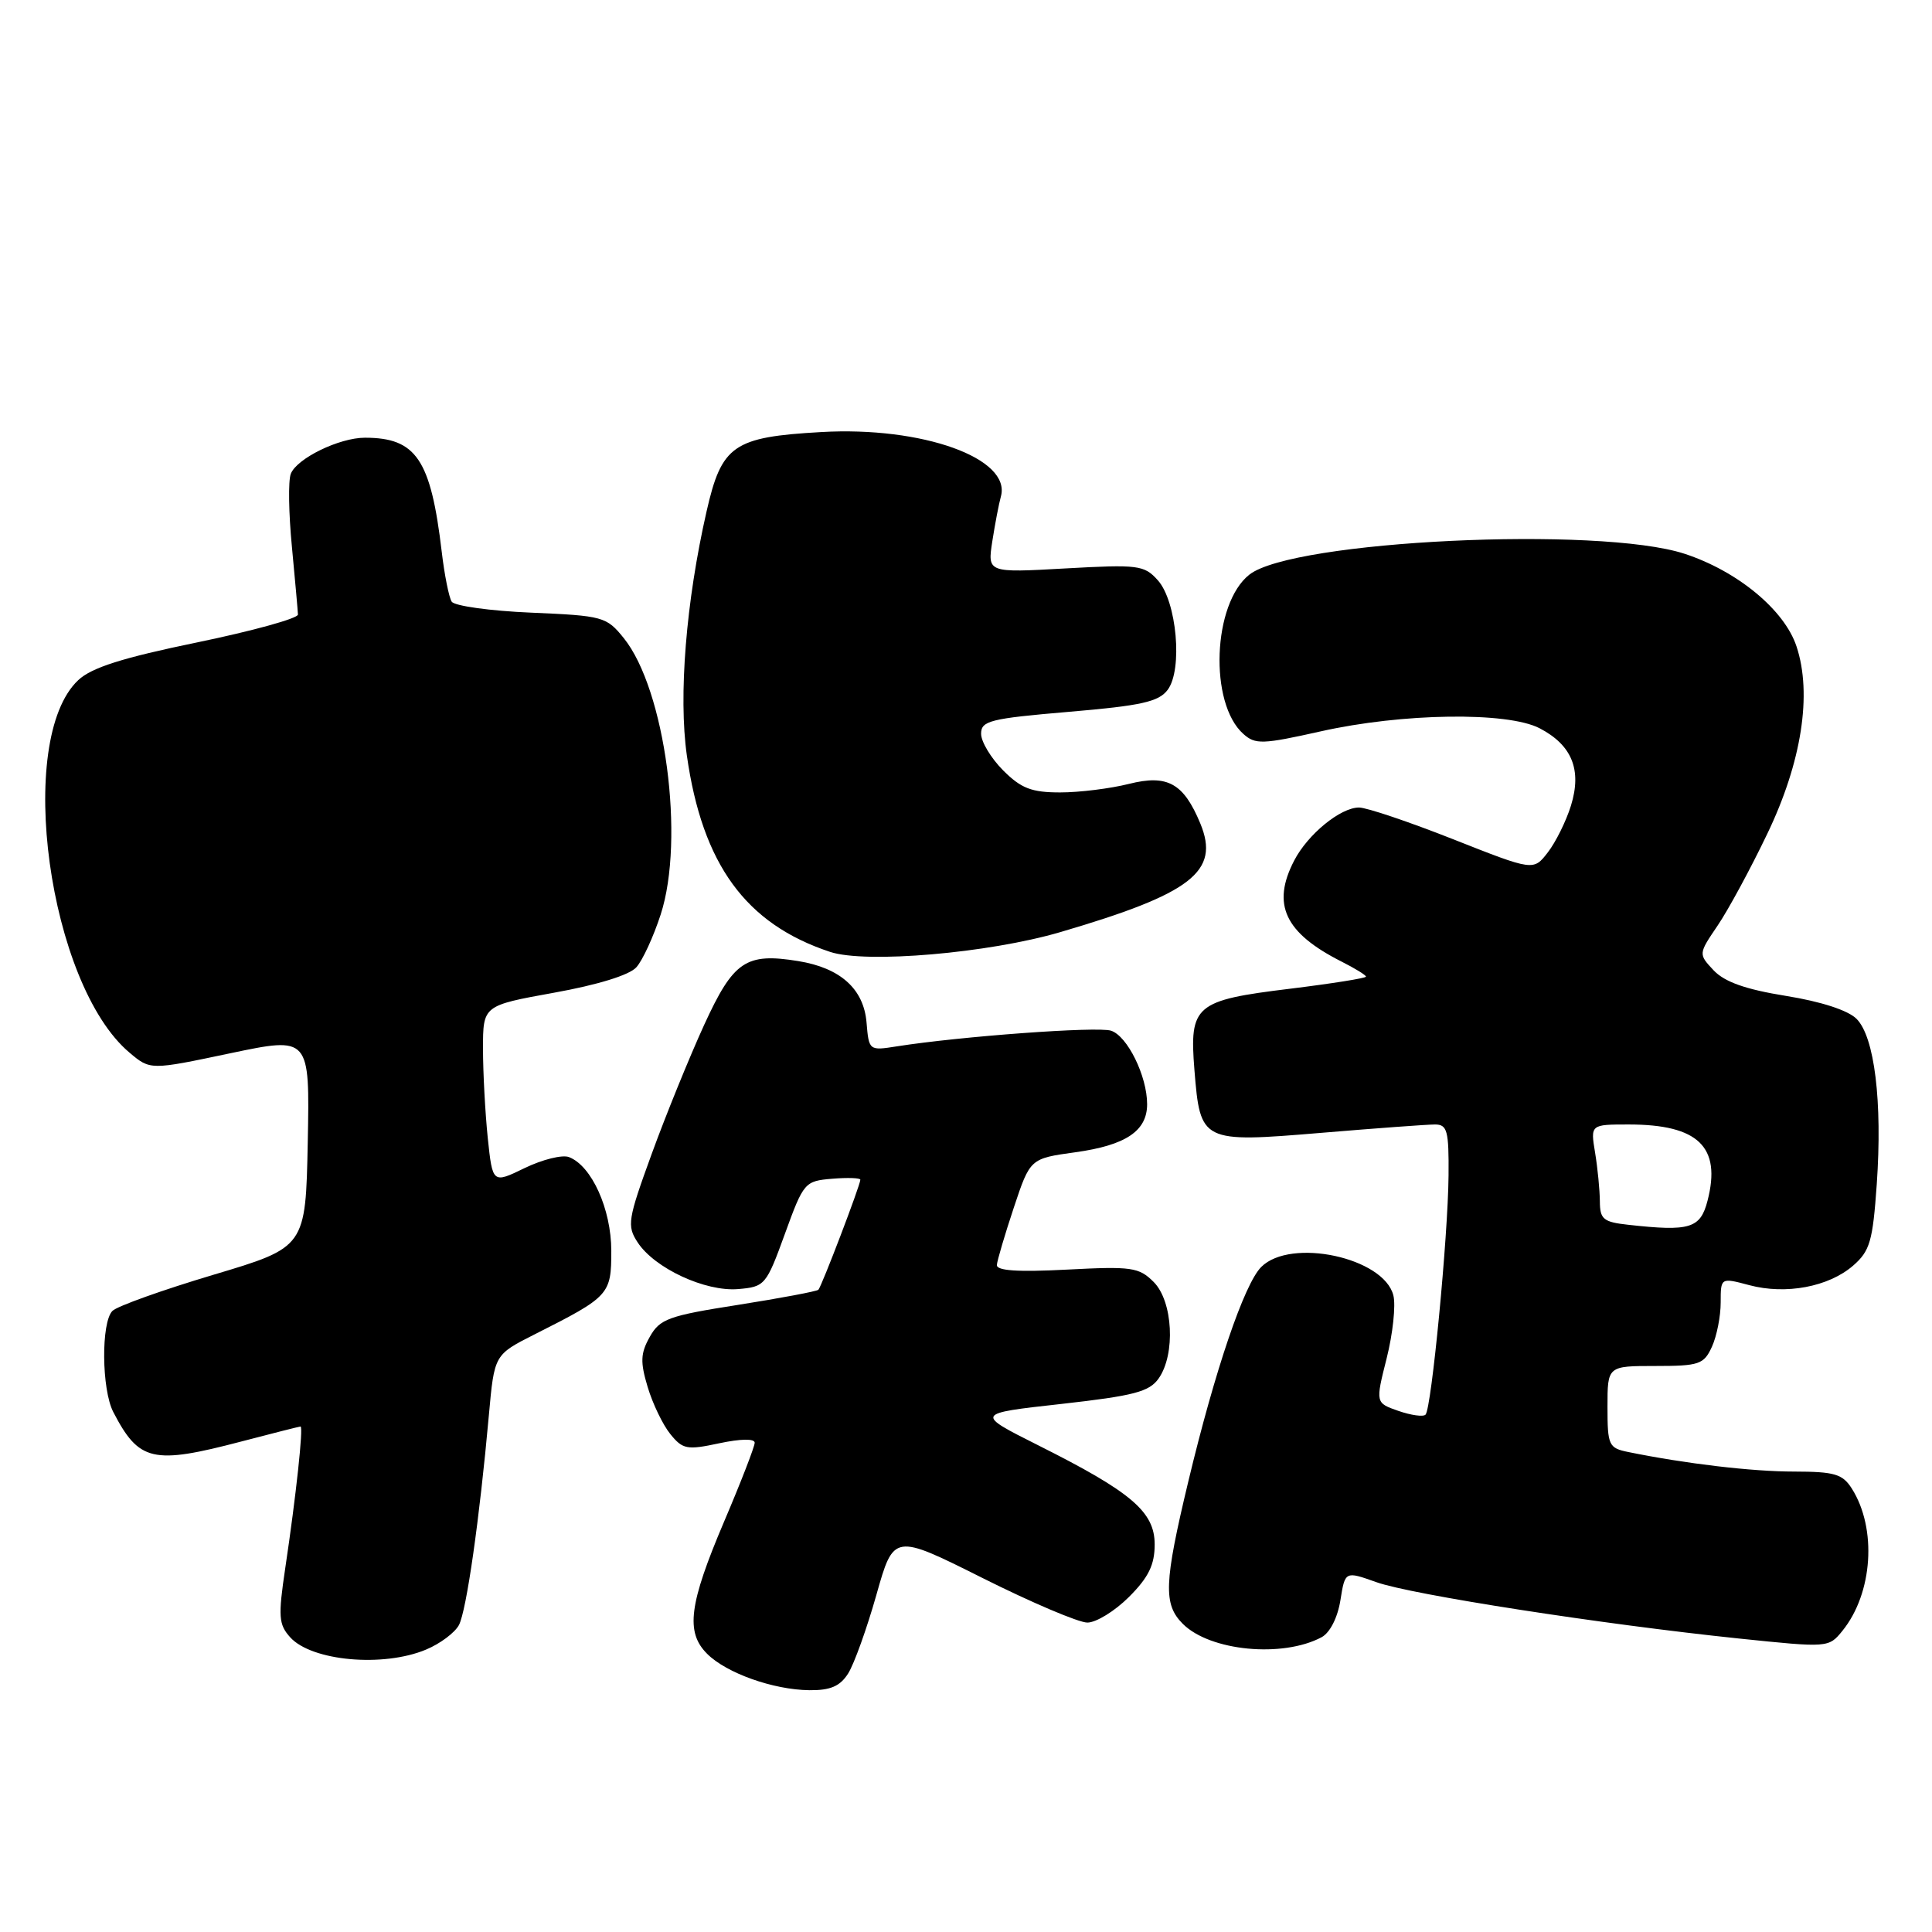 <?xml version="1.0" encoding="UTF-8" standalone="no"?>
<!DOCTYPE svg PUBLIC "-//W3C//DTD SVG 1.1//EN" "http://www.w3.org/Graphics/SVG/1.1/DTD/svg11.dtd" >
<svg xmlns="http://www.w3.org/2000/svg" xmlns:xlink="http://www.w3.org/1999/xlink" version="1.1" viewBox="0 0 256 256">
 <g >
 <path fill="currentColor"
d=" M 112.38 221.75 C 113.17 220.51 114.85 215.83 116.12 211.35 C 118.42 203.20 118.42 203.20 130.20 209.10 C 136.67 212.34 142.92 215.00 144.08 215.00 C 145.25 215.00 147.73 213.47 149.60 211.60 C 152.19 209.01 153.00 207.35 153.00 204.65 C 153.00 200.32 149.94 197.71 137.55 191.50 C 129.19 187.30 129.19 187.30 140.63 186.03 C 150.26 184.95 152.29 184.42 153.53 182.65 C 155.79 179.43 155.42 172.42 152.87 169.87 C 150.92 167.92 149.96 167.78 141.37 168.23 C 134.85 168.57 132.03 168.38 132.09 167.61 C 132.14 167.00 133.15 163.58 134.34 160.00 C 136.50 153.51 136.50 153.51 142.50 152.68 C 149.18 151.75 152.00 149.86 152.00 146.31 C 152.00 142.59 149.38 137.26 147.21 136.57 C 145.38 135.99 127.27 137.32 118.82 138.65 C 115.16 139.23 115.13 139.21 114.82 135.47 C 114.44 131.03 111.36 128.26 105.78 127.35 C 98.83 126.22 97.19 127.33 93.31 135.79 C 91.37 140.03 88.24 147.72 86.36 152.88 C 83.18 161.61 83.05 162.42 84.49 164.62 C 86.73 168.05 93.45 171.17 97.80 170.81 C 101.35 170.51 101.53 170.30 104.00 163.50 C 106.48 156.67 106.63 156.49 110.27 156.19 C 112.32 156.02 114.00 156.08 114.00 156.32 C 114.00 157.02 108.87 170.46 108.44 170.90 C 108.22 171.11 103.44 172.01 97.81 172.90 C 88.59 174.34 87.43 174.76 86.10 177.14 C 84.87 179.32 84.82 180.47 85.82 183.79 C 86.48 186.00 87.83 188.80 88.82 190.02 C 90.46 192.05 91.03 192.16 95.31 191.24 C 98.15 190.64 100.00 190.61 100.00 191.17 C 100.00 191.68 98.17 196.41 95.93 201.66 C 91.30 212.55 90.82 216.26 93.69 219.13 C 96.24 221.69 102.45 223.90 107.23 223.96 C 110.03 223.99 111.31 223.44 112.38 221.75 Z  M 56.45 218.58 C 58.31 217.81 60.27 216.34 60.81 215.33 C 61.81 213.43 63.54 201.32 64.78 187.50 C 65.50 179.51 65.50 179.51 70.82 176.82 C 80.77 171.80 81.00 171.55 81.00 165.73 C 80.99 160.21 78.40 154.47 75.39 153.32 C 74.51 152.98 71.87 153.64 69.53 154.77 C 65.27 156.84 65.27 156.84 64.63 150.78 C 64.29 147.44 64.00 142.13 64.00 138.97 C 64.00 133.24 64.00 133.24 73.41 131.54 C 79.19 130.50 83.41 129.20 84.32 128.17 C 85.15 127.25 86.59 124.11 87.54 121.19 C 90.79 111.20 88.14 91.35 82.65 84.55 C 80.36 81.71 79.90 81.59 70.39 81.18 C 64.95 80.95 60.21 80.29 59.85 79.72 C 59.49 79.16 58.89 76.17 58.53 73.10 C 57.08 60.86 55.15 58.00 48.35 58.00 C 44.95 58.00 39.31 60.75 38.53 62.79 C 38.18 63.69 38.25 68.04 38.68 72.46 C 39.10 76.88 39.46 80.92 39.48 81.43 C 39.49 81.94 33.48 83.60 26.13 85.12 C 16.23 87.16 12.13 88.46 10.37 90.12 C 1.97 98.01 6.43 130.45 17.16 139.48 C 19.91 141.80 19.91 141.80 30.48 139.57 C 41.05 137.35 41.05 137.35 40.78 151.31 C 40.50 165.27 40.50 165.27 28.26 168.92 C 21.53 170.93 15.52 173.08 14.90 173.70 C 13.38 175.22 13.46 184.10 15.01 187.10 C 18.42 193.67 20.23 194.09 32.00 191.00 C 36.12 189.92 39.64 189.03 39.82 189.02 C 40.22 189.00 39.24 198.13 37.80 207.77 C 36.84 214.22 36.92 215.25 38.46 216.96 C 41.31 220.10 50.77 220.96 56.45 218.58 Z  M 175.12 216.94 C 176.23 216.34 177.24 214.35 177.61 212.05 C 178.23 208.17 178.23 208.17 182.36 209.64 C 186.99 211.30 212.25 215.22 230.40 217.11 C 242.26 218.34 242.31 218.34 244.14 216.08 C 248.16 211.11 248.73 202.54 245.38 197.25 C 244.15 195.31 243.09 195.00 237.73 194.99 C 232.14 194.99 223.35 193.95 215.75 192.40 C 213.16 191.87 213.00 191.53 213.00 186.42 C 213.00 181.00 213.00 181.00 219.34 181.00 C 225.16 181.00 225.77 180.79 226.84 178.45 C 227.48 177.05 228.00 174.41 228.00 172.59 C 228.00 169.28 228.00 169.28 231.79 170.29 C 236.63 171.58 242.29 170.52 245.54 167.71 C 247.78 165.76 248.15 164.48 248.68 156.92 C 249.44 145.98 248.39 137.39 246.00 135.00 C 244.87 133.87 241.30 132.71 236.64 131.96 C 231.29 131.10 228.52 130.11 227.07 128.58 C 225.04 126.41 225.04 126.41 227.59 122.65 C 228.99 120.59 231.96 115.11 234.18 110.47 C 238.73 101.00 240.14 91.97 238.05 85.66 C 236.46 80.83 230.24 75.68 223.22 73.38 C 211.88 69.67 171.30 71.61 165.55 76.14 C 160.68 79.97 160.18 93.18 164.75 97.25 C 166.34 98.67 167.27 98.64 175.00 96.91 C 185.83 94.48 199.72 94.29 203.99 96.49 C 208.29 98.72 209.63 102.00 208.16 106.75 C 207.52 108.81 206.14 111.60 205.09 112.95 C 203.19 115.41 203.19 115.41 192.54 111.20 C 186.69 108.89 181.08 107.00 180.08 107.00 C 177.62 107.00 173.28 110.55 171.48 114.04 C 168.47 119.85 170.24 123.61 177.75 127.41 C 179.54 128.31 181.00 129.21 181.00 129.41 C 181.00 129.61 176.48 130.33 170.95 131.01 C 158.33 132.55 157.58 133.19 158.27 141.80 C 159.04 151.35 159.21 151.43 175.04 150.11 C 182.32 149.50 189.12 149.00 190.14 149.00 C 191.77 149.00 191.99 149.82 191.94 155.75 C 191.87 163.89 189.68 186.66 188.89 187.45 C 188.58 187.76 186.96 187.53 185.29 186.95 C 182.25 185.89 182.25 185.89 183.74 179.98 C 184.56 176.72 184.96 172.97 184.63 171.65 C 183.37 166.63 171.03 163.97 167.12 167.88 C 164.87 170.13 160.99 181.55 157.45 196.33 C 154.23 209.78 154.13 212.57 156.73 215.17 C 160.34 218.78 169.95 219.70 175.12 216.94 Z  M 140.50 123.51 C 157.92 118.40 161.68 115.48 159.05 109.12 C 156.83 103.77 154.70 102.59 149.59 103.87 C 147.13 104.49 143.03 105.00 140.48 105.00 C 136.69 105.00 135.31 104.47 132.92 102.08 C 131.32 100.47 130.00 98.29 130.00 97.23 C 130.00 95.51 131.17 95.21 141.64 94.32 C 151.22 93.51 153.54 92.99 154.72 91.41 C 156.74 88.73 155.93 79.69 153.42 76.89 C 151.62 74.88 150.85 74.78 141.17 75.32 C 130.84 75.90 130.84 75.90 131.49 71.70 C 131.85 69.39 132.36 66.74 132.62 65.80 C 134.05 60.73 122.23 56.48 108.82 57.25 C 97.16 57.91 95.62 58.98 93.62 67.78 C 90.90 79.72 89.89 92.21 91.01 100.09 C 93.06 114.54 98.81 122.43 109.99 126.13 C 114.72 127.70 131.00 126.30 140.50 123.51 Z  M 215.75 162.29 C 212.45 161.93 212.00 161.55 211.99 159.19 C 211.98 157.71 211.70 154.81 211.36 152.75 C 210.74 149.00 210.74 149.00 215.82 149.00 C 225.03 149.00 228.10 151.96 226.26 159.09 C 225.31 162.78 223.93 163.20 215.75 162.29 Z "/>
</g>
</svg>